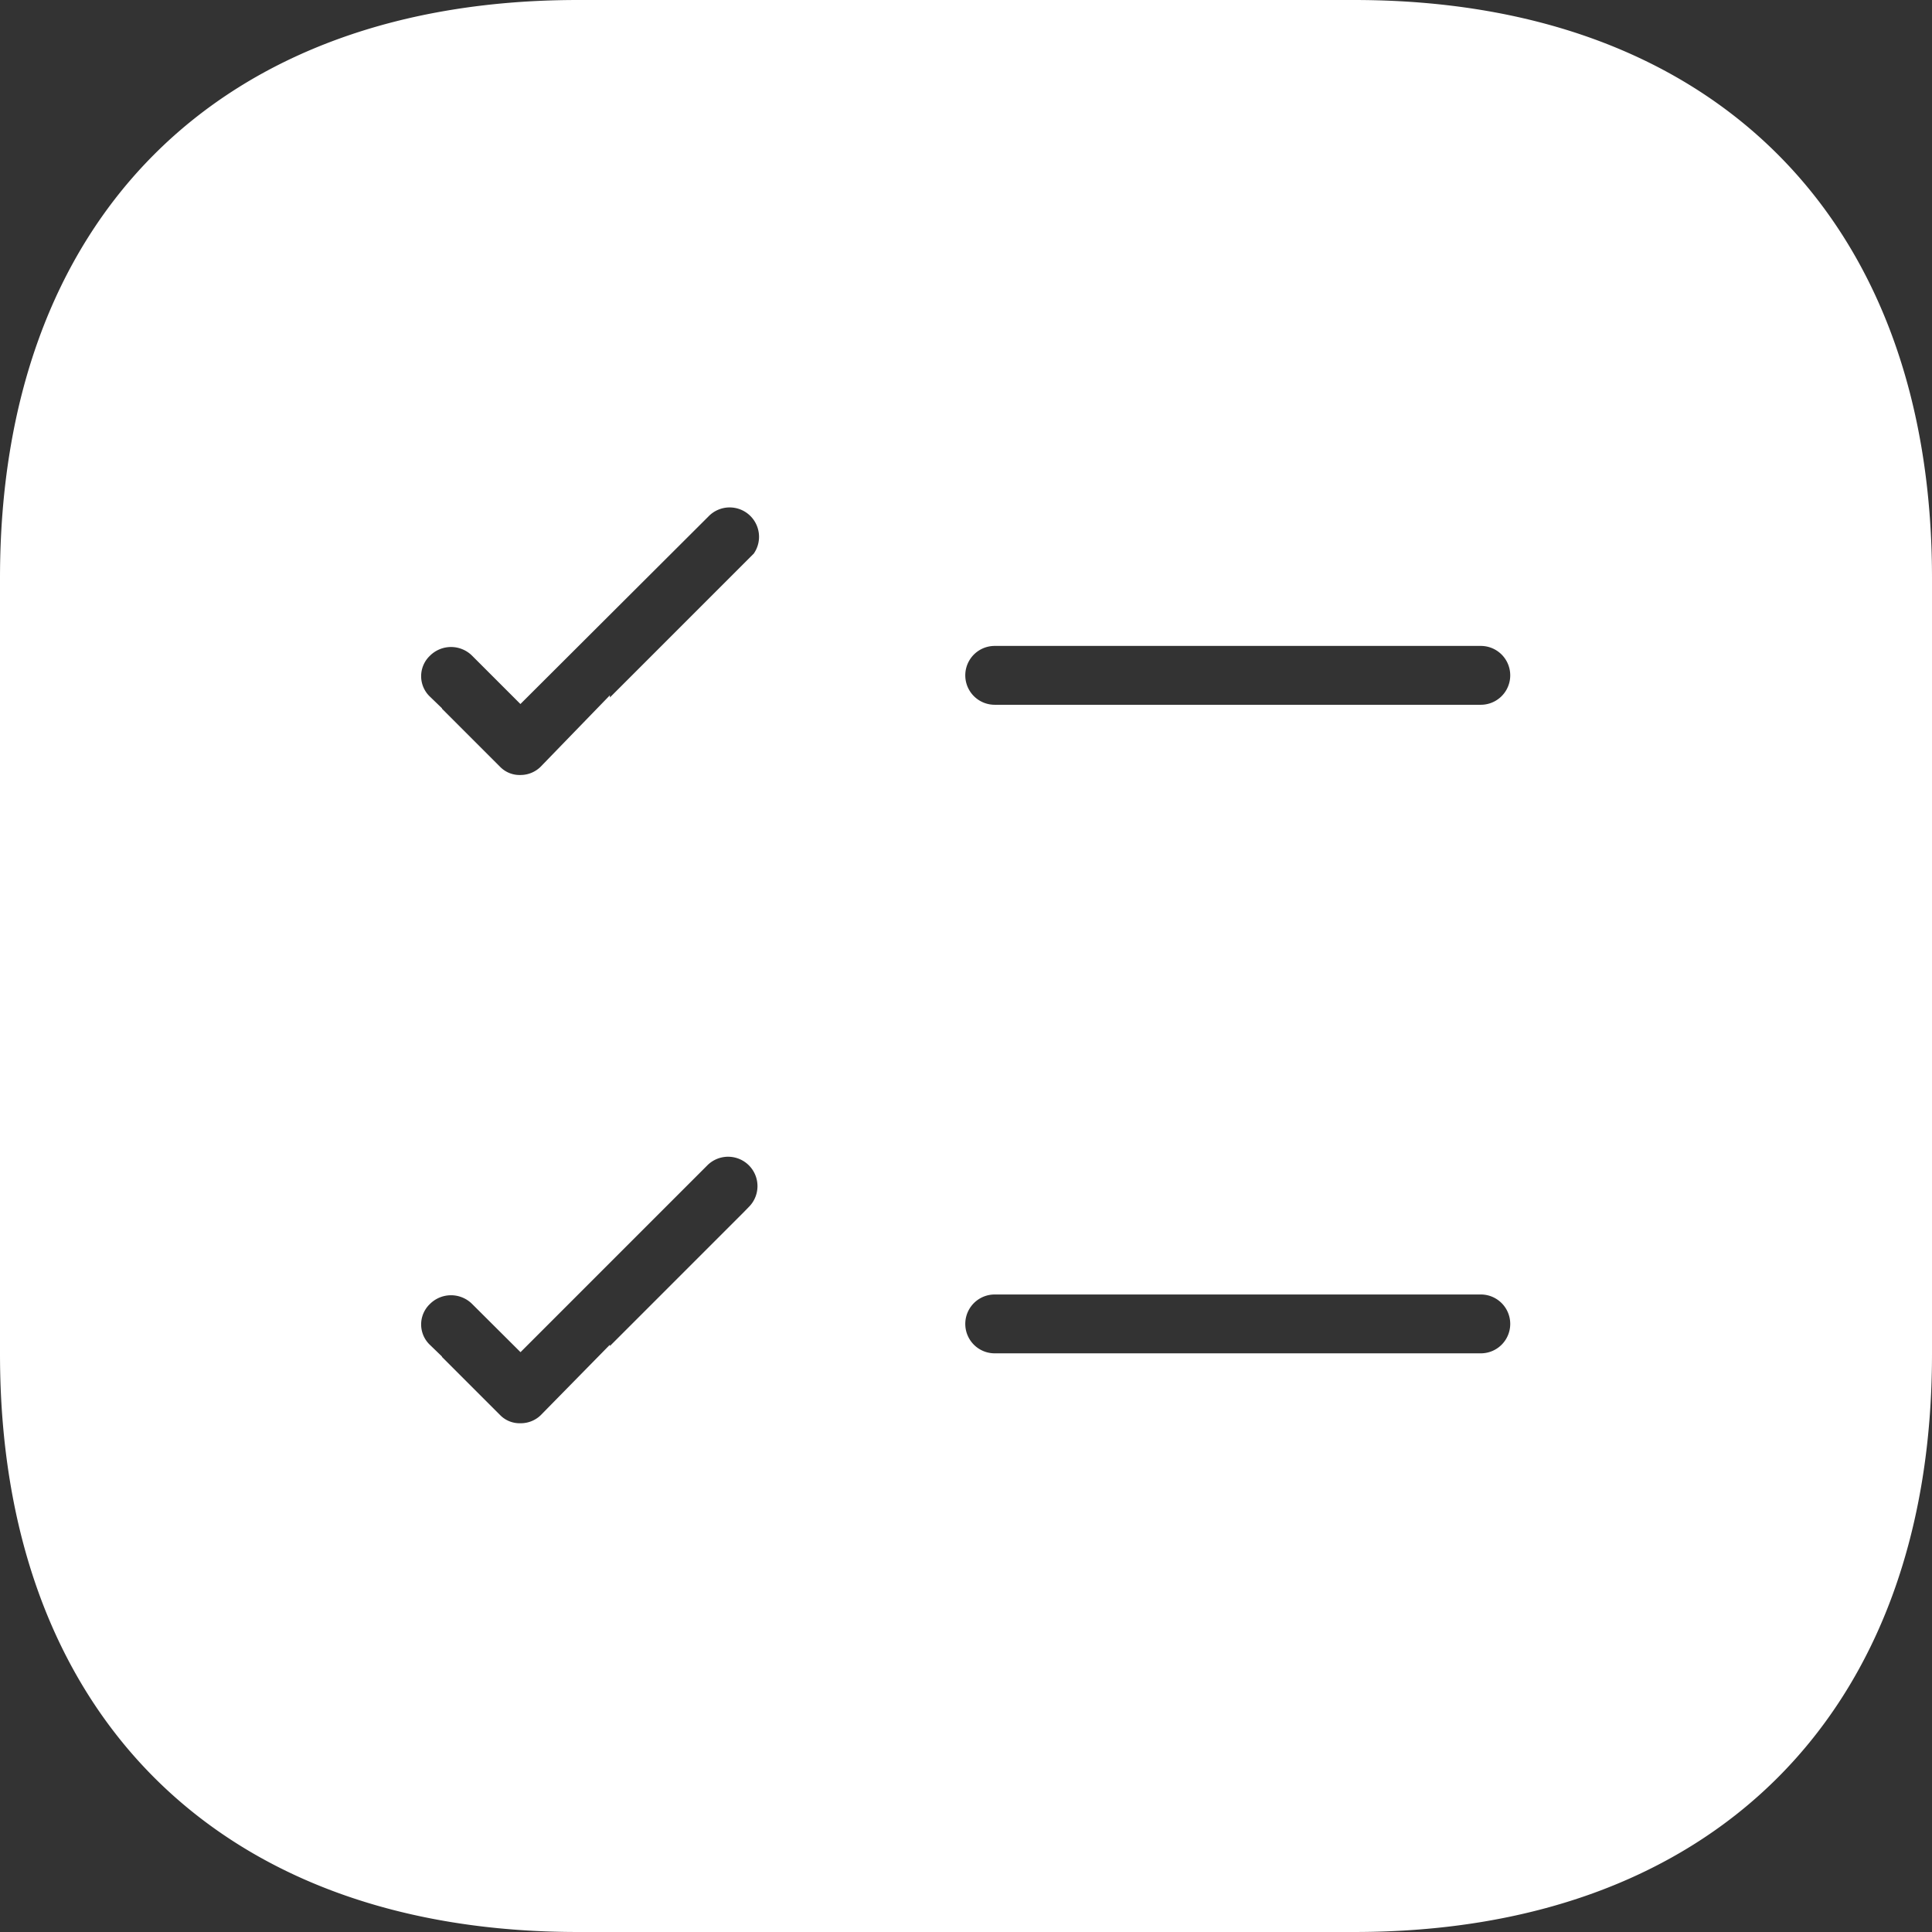<svg xmlns="http://www.w3.org/2000/svg" width="24.129" height="24.129" viewBox="0 0 24.129 24.129">
    <rect x="0" y="0" width="24.129" height="24.129" fill="#333333" stroke="none"/>
    <path id="task-square" d="M18.41,2H8.719C4.509,2,2,4.509,2,8.719V18.41c0,4.209,2.509,6.719,6.719,6.719H18.41c4.209,0,6.719-2.509,6.719-6.719V8.719C25.129,4.509,22.619,2,18.41,2ZM11.217,16.918l-2.6,2.6A.858.858,0,0,1,8,19.775a.839.839,0,0,1-.613-.254l-.867-.867a.852.852,0,0,1,0-1.226.873.873,0,0,1,1.226,0L8,17.681l1.989-1.989a.867.867,0,0,1,1.226,1.226Zm0-8.1-2.6,2.6A.858.858,0,0,1,8,11.679a.839.839,0,0,1-.613-.254l-.867-.867a.852.852,0,0,1,0-1.226.873.873,0,0,1,1.226,0L8,9.586,9.991,7.6a.867.867,0,1,1,1.226,1.226Zm8.777,10.084H13.923a.867.867,0,1,1,0-1.735h6.071a.867.867,0,0,1,0,1.735Zm0-8.1H13.923a.867.867,0,1,1,0-1.735h6.071a.867.867,0,0,1,0,1.735Z" transform="translate(-1.5 -1.5)" fill="#fff" stroke="#fff" stroke-width="1"/>
  </svg>
  